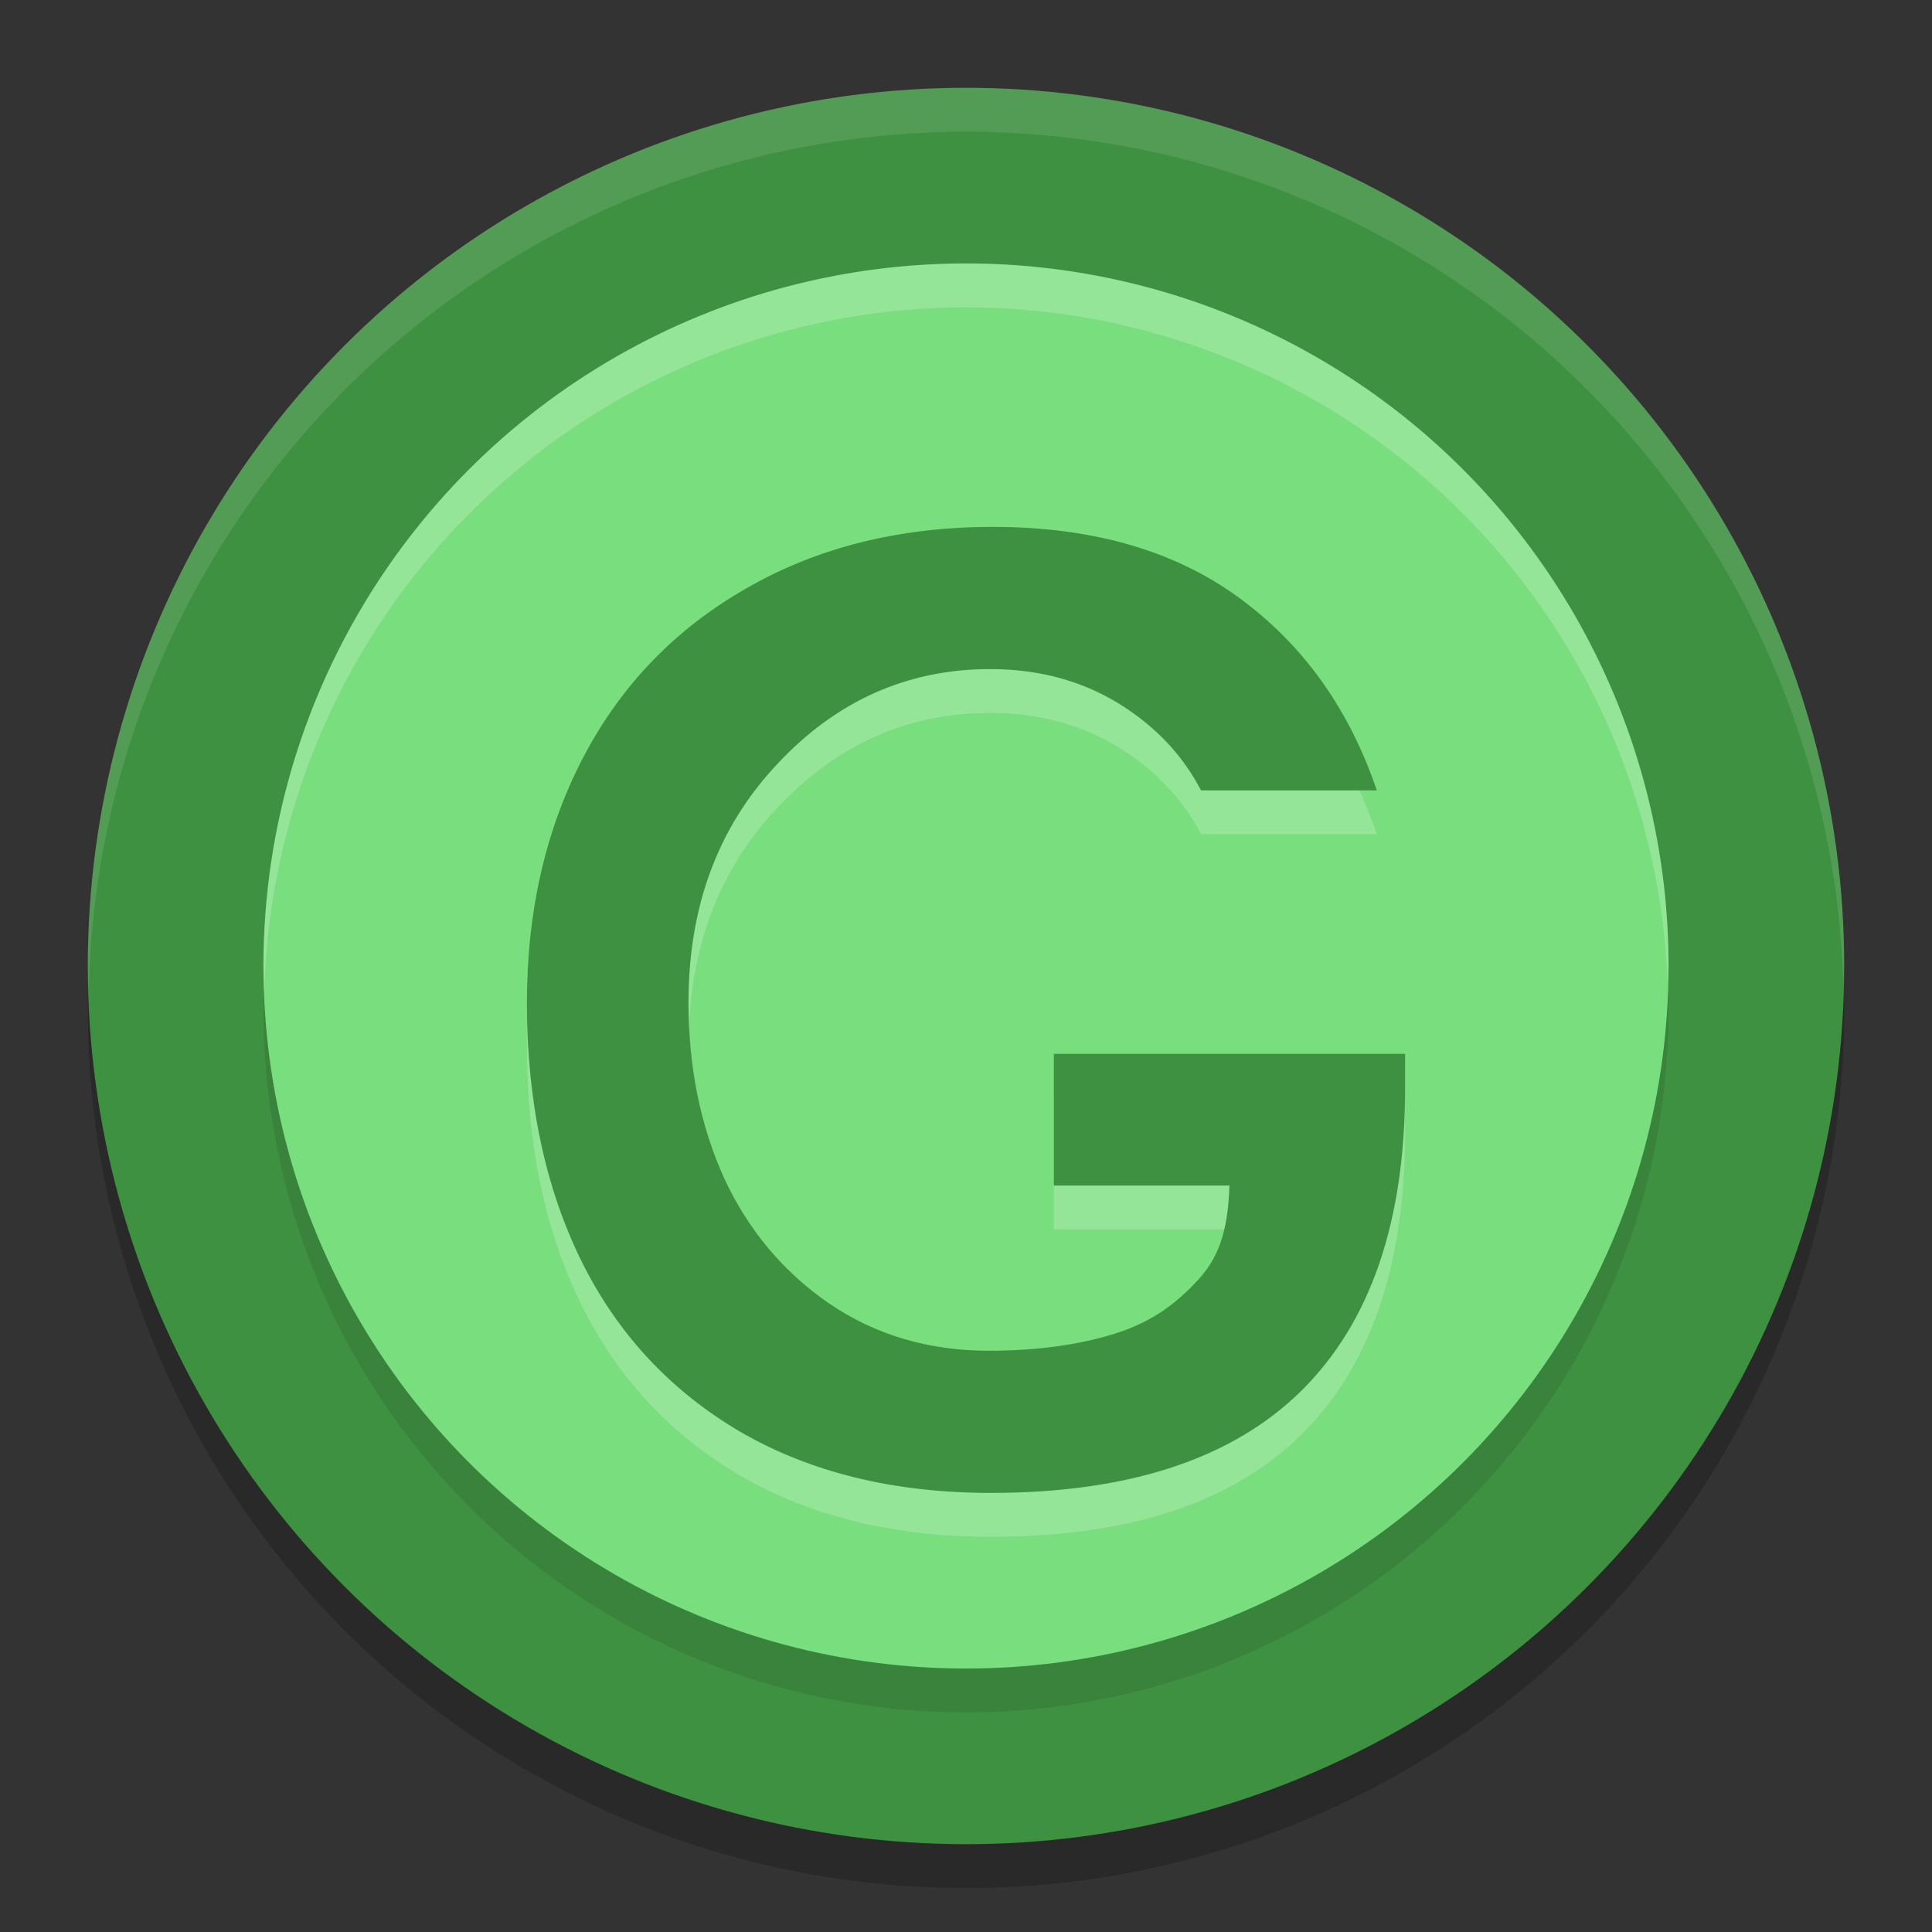 <svg xmlns="http://www.w3.org/2000/svg" width="22" height="22" version="1.1">
 <rect width="100%" height="100%" fill="#333333" stroke="none"/>
 <g transform="translate(-1,-1)">
  <circle style="opacity:0.2" cx="12" cy="12.5" r="10"/>
  <circle style="fill:#3f9142" cx="12" cy="12" r="10"/>
  <circle style="opacity:0.1" cx="12" cy="12.5" r="8"/>
  <circle style="fill:#79de7d" cx="12" cy="12" r="8"/>
  <path style="opacity:0.2;fill:#ffffff" d="M 12.307,7.5 C 11.243,7.5 10.308,7.733 9.5,8.199 8.692,8.66 8.074,9.3 7.644,10.119 7.215,10.938 7,11.872 7,12.922 7,14.031 7.204,15.005 7.613,15.844 8.022,16.678 8.626,17.33 9.424,17.801 10.226,18.267 11.179,18.5 12.283,18.5 13.852,18.5 15.031,18.113 15.818,17.338 16.606,16.559 17,15.411 17,13.895 V 13.5 H 13 V 15 H 15 C 14.985,15.417 14.922,15.772 14.651,16.066 14.385,16.356 14.107,16.557 13.688,16.689 13.274,16.817 12.797,16.881 12.26,16.881 11.575,16.881 10.97,16.702 10.444,16.344 9.922,15.986 9.522,15.51 9.246,14.916 8.976,14.318 8.84,13.649 8.84,12.914 8.841,11.821 9.177,10.914 9.852,10.199 10.527,9.478 11.335,9.119 12.275,9.119 12.858,9.119 13.371,9.266 13.816,9.56 14.2,9.814 14.483,10.129 14.676,10.5 H 16.678 C 16.377,9.615 15.885,8.898 15.182,8.361 14.435,7.787 13.477,7.5 12.307,7.5 Z"/>
  <path style="fill:#3f9142" d="M 12.307,7 C 11.243,7 10.308,7.233 9.5,7.699 8.692,8.16 8.074,8.8 7.644,9.619 7.215,10.438 7,11.372 7,12.422 7,13.531 7.204,14.505 7.613,15.344 8.022,16.178 8.626,16.83 9.424,17.301 10.226,17.767 11.179,18 12.283,18 13.853,18 15.031,17.613 15.818,16.838 16.606,16.059 17,14.911 17,13.395 V 13 H 13 V 14.5 H 15 C 14.985,14.917 14.921,15.272 14.65,15.566 14.385,15.856 14.107,16.057 13.687,16.189 13.273,16.317 12.797,16.381 12.26,16.381 11.575,16.381 10.97,16.202 10.443,15.844 9.922,15.486 9.522,15.01 9.246,14.416 8.975,13.818 8.84,13.149 8.84,12.414 8.84,11.321 9.177,10.415 9.852,9.699 10.526,8.978 11.335,8.619 12.275,8.619 12.858,8.619 13.371,8.766 13.816,9.06 14.2,9.314 14.483,9.629 14.676,10 H 16.678 C 16.377,9.115 15.885,8.398 15.182,7.861 14.435,7.287 13.477,7 12.307,7 Z"/>
  <path style="opacity:0.2;fill:#ffffff" d="M 12,4 A 8,8 0 0 0 4,12 8,8 0 0 0 4.01,12.293 8,8 0 0 1 12,4.5 8,8 0 0 1 19.99,12.207 8,8 0 0 0 20,12 8,8 0 0 0 12,4 Z"/>
  <path style="opacity:0.1;fill:#ffffff" d="M 12,2 A 10,10 0 0 0 2,12 10,10 0 0 0 2.01,12.293 10,10 0 0 1 12,2.5 10,10 0 0 1 21.99,12.207 10,10 0 0 0 22,12 10,10 0 0 0 12,2 Z"/>
 </g>
</svg>
